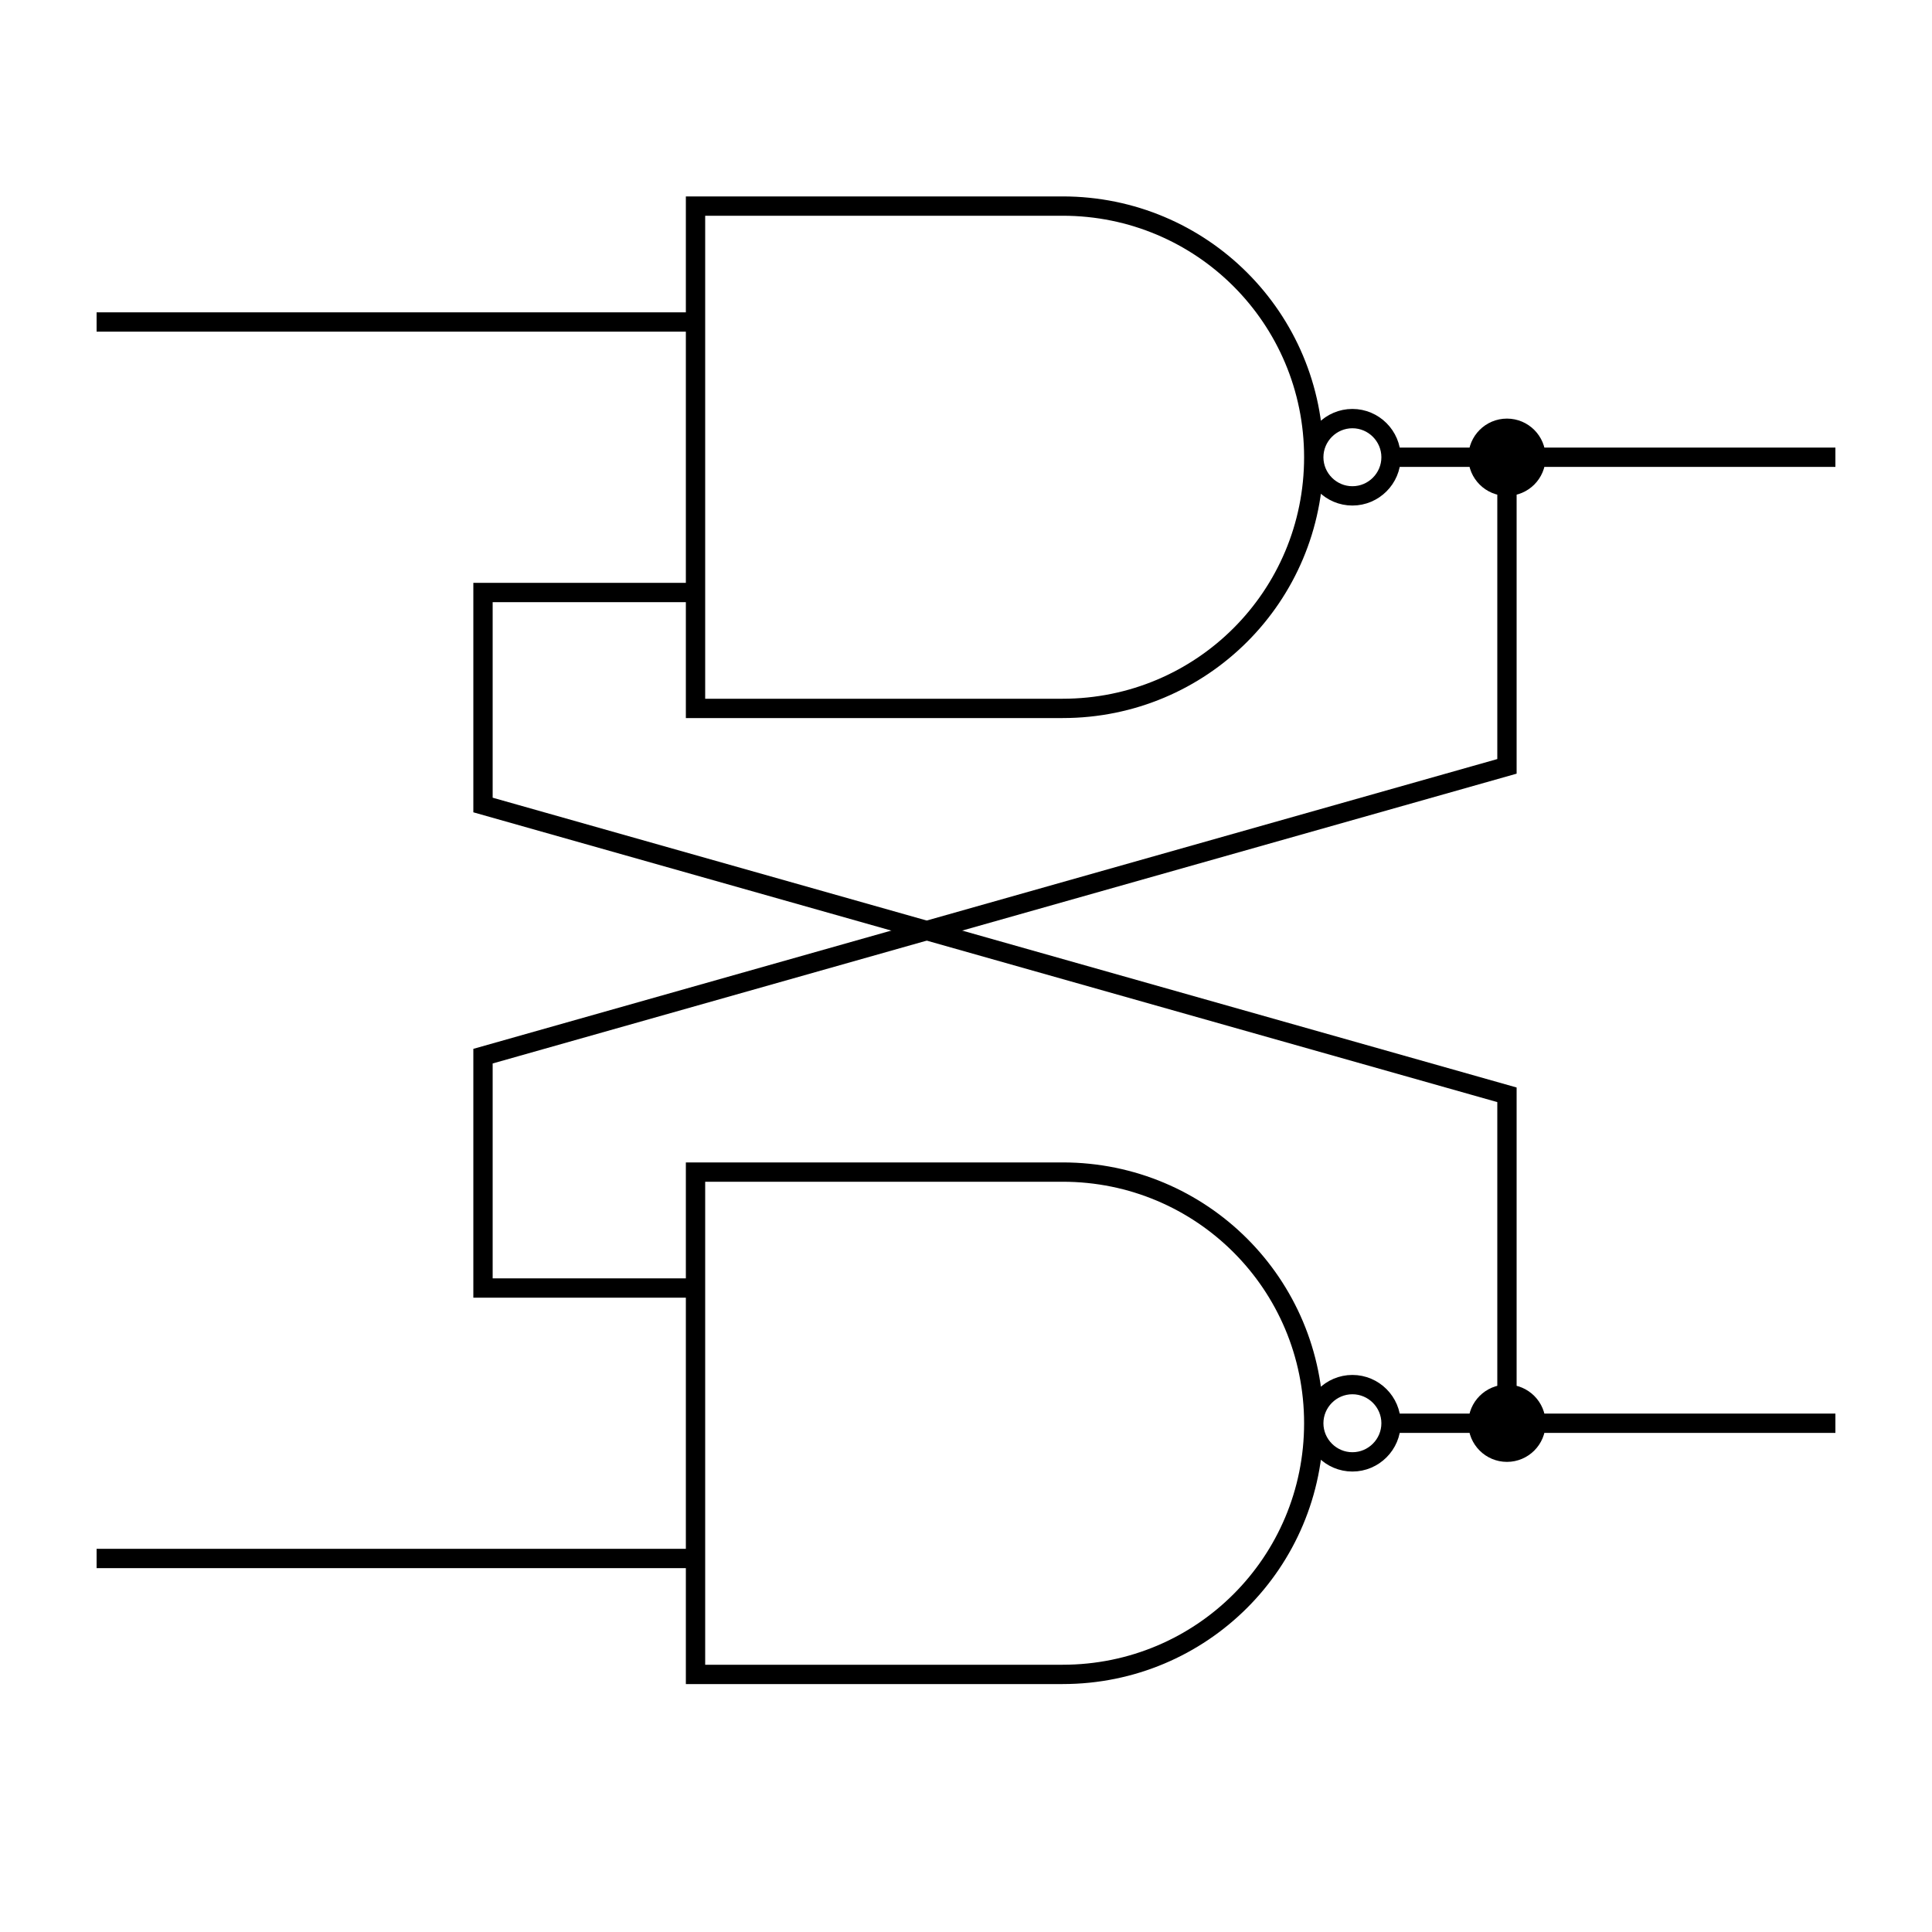 <svg xmlns="http://www.w3.org/2000/svg" viewBox="0 0 300 300" version="1.0">
    <g transform="translate(-165,-70) scale(1.5)">
        <g transform="scale(2) translate(70,20)">
            <line id="s" stroke="black" stroke-width="1" x1="-10" y1="20" x2="21" y2="20"/>
            <path fill="none" stroke="black" stroke-linecap="square"
                  d="M 40 40 h -19 v -26 l 19 0 c 7.2 0 13 5.8 13 13 s -5.8 13 -13 13 z m 17 -13 c 0 1.1 -0.9 2 -2 2 s -2 -0.9 -2 -2 s 0.9 -2 2 -2 s 2 0.9 2 2 z"/>
            <line id="nand1-s" stroke="black" stroke-width="1" x1="57" y1="27" x2="80" y2="27"/>
            <path id="nand1-s1" fill="none" stroke="black" stroke-width="1" d="M 63,27 L 63,43 L 10,58 L 10,70 L 21,70"/>
            <circle id="nand1-s-dot" cx="63" cy="27" r="2" fill="black"/>
        </g>

        <g transform="scale(2) translate(70,70)">
            <line id="r" stroke="black" stroke-width="1" x1="-10" y1="34" x2="21" y2="34"/>
            <path fill="none" stroke="black" stroke-linecap="square"
                  d="M 40 40 h -19 v -26 l 19 0 c 7.2 0 13 5.8 13 13 s -5.8 13 -13 13 z m 17 -13 c 0 1.1 -0.9 2 -2 2 s -2 -0.9 -2 -2 s 0.9 -2 2 -2 s 2 0.9 2 2 z"/>
            <line id="nand2-s" stroke="black" stroke-width="1" x1="57" y1="27" x2="80" y2="27"/>
            <path id="nand2-s1" fill="none" stroke="black" stroke-width="1" d="M 63,27 L 63,10 L 10,-5 L 10,-16 L 21,-16"/>
            <circle id="nand2-s-dot" cx="63" cy="27" r="2" fill="black"/>
        </g>
    </g>
</svg>
